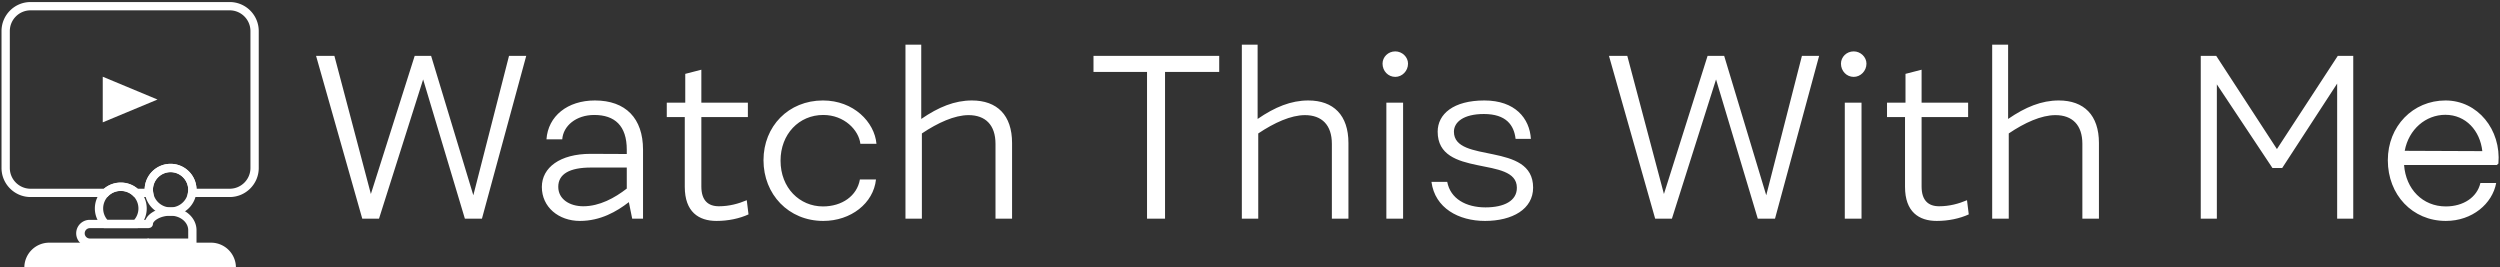 <svg data-v-423bf9ae="" xmlns="http://www.w3.org/2000/svg" viewBox="0 0 851 91" class="iconLeft"><rect x="0" y="0" width="851" height="91" fill="#333333" stroke="none"/><!----><!----><!----><g data-v-423bf9ae="" id="9cac77c0-687b-469c-b246-7be49a4839ab" fill="white" transform="matrix(5.424,0,0,5.424,105.906,-1.492)"><path d="M12.42 3.78L10.18 12.53L7.53 3.78L6.50 3.78L3.75 12.45L1.46 3.78L0.31 3.78L3.21 14L4.26 14L7.03 5.26L9.65 14L10.72 14L13.50 3.78ZM17.81 6.58C16.09 6.58 14.87 7.56 14.77 9.02L15.76 9.02C15.82 8.18 16.62 7.49 17.77 7.49C19.05 7.49 19.81 8.16 19.81 9.67L19.81 9.94L17.54 9.93C15.62 9.93 14.48 10.79 14.48 12.01C14.48 13.27 15.53 14.14 16.87 14.14C18.16 14.14 19.18 13.55 19.94 12.96L20.15 14L20.83 14L20.83 9.67C20.83 7.70 19.74 6.58 17.81 6.58ZM15.51 12.00C15.51 11.19 16.23 10.79 17.56 10.79L19.81 10.79L19.81 12.11C19.05 12.70 18.10 13.22 17.08 13.22C16.23 13.22 15.51 12.78 15.51 12.00ZM22.32 7.62L23.45 7.62L23.45 12.00C23.45 13.57 24.32 14.14 25.44 14.14C26.18 14.14 26.88 13.99 27.45 13.73L27.34 12.84C26.82 13.06 26.24 13.22 25.59 13.22C24.91 13.22 24.49 12.85 24.49 11.98L24.49 7.62L27.41 7.62L27.41 6.72L24.49 6.72L24.49 4.65L23.48 4.91L23.48 6.72L22.32 6.72ZM34.47 9.30L35.48 9.30C35.36 7.94 34.05 6.58 32.12 6.58C29.96 6.58 28.39 8.20 28.39 10.33C28.39 12.47 29.96 14.14 32.14 14.14C33.88 14.14 35.29 13.03 35.45 11.54L34.44 11.54C34.26 12.57 33.32 13.23 32.12 13.23C30.66 13.23 29.46 12.07 29.46 10.36C29.46 8.69 30.62 7.49 32.14 7.49C33.46 7.49 34.37 8.44 34.47 9.30ZM41.47 6.58C40.39 6.58 39.38 6.99 38.29 7.74L38.29 3.08L37.30 3.08L37.30 14L38.33 14L38.33 8.65C39.33 7.98 40.38 7.50 41.26 7.50C42.32 7.50 42.95 8.12 42.95 9.30L42.95 14L43.99 14L43.99 9.25C43.99 7.50 43.05 6.58 41.47 6.58ZM56.99 3.78L49.10 3.78L49.10 4.79L52.46 4.79L52.46 14L53.59 14L53.59 4.79L56.99 4.79ZM62.58 6.58C61.50 6.58 60.49 6.99 59.40 7.74L59.40 3.08L58.41 3.08L58.41 14L59.44 14L59.44 8.65C60.44 7.98 61.49 7.50 62.37 7.50C63.43 7.50 64.06 8.12 64.06 9.30L64.06 14L65.10 14L65.10 9.25C65.10 7.50 64.16 6.58 62.58 6.58ZM68.04 5.10C68.47 5.10 68.84 4.73 68.84 4.27C68.84 3.85 68.47 3.50 68.04 3.50C67.59 3.50 67.24 3.85 67.24 4.27C67.24 4.73 67.59 5.10 68.04 5.10ZM68.53 6.72L67.48 6.72L67.48 14L68.53 14ZM70.70 8.54C70.70 11.48 75.66 10.02 75.67 12.05C75.68 12.88 74.87 13.29 73.70 13.29C72.48 13.29 71.50 12.75 71.30 11.69L70.31 11.69C70.53 13.34 72.02 14.14 73.67 14.14C75.39 14.14 76.69 13.40 76.69 12.05C76.69 9.14 71.72 10.57 71.72 8.54C71.72 7.94 72.32 7.43 73.60 7.43C75.00 7.43 75.49 8.13 75.59 8.99L76.55 8.99C76.47 7.70 75.56 6.58 73.63 6.58C71.69 6.58 70.70 7.43 70.70 8.54ZM93.56 3.78L91.32 12.53L88.68 3.78L87.64 3.78L84.90 12.45L82.60 3.78L81.45 3.78L84.35 14L85.40 14L88.17 5.26L90.79 14L91.87 14L94.64 3.78ZM96.81 5.10C97.24 5.10 97.61 4.73 97.61 4.27C97.61 3.85 97.24 3.50 96.81 3.50C96.36 3.50 96.01 3.85 96.01 4.27C96.01 4.73 96.36 5.10 96.81 5.10ZM97.30 6.72L96.25 6.72L96.25 14L97.30 14ZM98.90 7.62L100.03 7.62L100.03 12.00C100.03 13.57 100.90 14.14 102.02 14.14C102.76 14.14 103.46 13.99 104.03 13.73L103.92 12.84C103.40 13.06 102.82 13.22 102.17 13.22C101.49 13.22 101.07 12.85 101.07 11.98L101.07 7.62L103.99 7.62L103.99 6.72L101.07 6.72L101.07 4.65L100.06 4.91L100.06 6.72L98.90 6.72ZM109.68 6.58C108.60 6.58 107.59 6.99 106.50 7.74L106.50 3.08L105.50 3.08L105.50 14L106.54 14L106.54 8.65C107.53 7.98 108.58 7.50 109.47 7.50C110.53 7.50 111.16 8.12 111.16 9.30L111.16 14L112.20 14L112.20 9.25C112.20 7.50 111.26 6.58 109.68 6.58ZM127.19 3.78L123.37 9.63L119.56 3.78L118.59 3.78L118.59 14L119.60 14L119.60 5.57L123.09 10.82L123.70 10.82L127.15 5.52L127.15 14L128.16 14L128.16 3.78ZM133.95 6.58C131.91 6.58 130.33 8.19 130.33 10.33C130.33 12.50 131.87 14.14 133.97 14.14C135.63 14.14 136.89 13.06 137.13 11.76L136.14 11.76C135.93 12.66 135.07 13.23 133.97 13.23C132.52 13.23 131.46 12.15 131.35 10.63L137.17 10.63L137.27 10.54C137.45 8.41 135.97 6.58 133.95 6.58ZM131.39 9.74C131.64 8.39 132.71 7.48 133.94 7.48C135.23 7.48 136.12 8.48 136.26 9.76Z"></path></g><!----><g data-v-423bf9ae="" id="24c7b9f7-be07-4612-a8f5-2bd2a6df3600" transform="matrix(1.002,0,0,1.002,-0.793,0.797)" stroke="none" fill="white"><path d="M35.697 40.771V25.268l18.604 7.751zM72.483 81.645H17.516a8.457 8.457 0 0 0-8.457 8.457H80.94a8.458 8.458 0 0 0-8.457-8.457zM58.742 72.483c-4.857 0-8.809-3.951-8.809-8.811 0-4.856 3.951-8.809 8.809-8.809 4.856 0 8.809 3.952 8.809 8.809-.001 4.86-3.953 8.811-8.809 8.811zm0-14.8c-3.303 0-5.991 2.688-5.991 5.99s2.688 5.99 5.991 5.99c3.303 0 5.99-2.688 5.99-5.99s-2.688-5.99-5.99-5.99z"></path><path d="M51.342 83.054H31.257a4.587 4.587 0 0 1-4.58-4.581 4.584 4.584 0 0 1 4.58-4.58h20.084v2.819H31.257a1.763 1.763 0 0 0 0 3.523h20.084v2.819z"></path><path d="M67.55 83.054H51.342a1.41 1.41 0 0 1 0-2.819h13.39v-2.818c0-2.719-2.688-4.933-5.99-4.933-3.657 0-5.991 1.85-5.991 2.818a1.41 1.41 0 0 1-2.818 0c0-3.057 4.033-5.639 8.809-5.639 4.856 0 8.809 3.479 8.809 7.753v5.638zM78.825 66.14H64.417l.222-1.603c.056-.391.093-.622.093-.864a5.997 5.997 0 0 0-5.99-5.99 5.998 5.998 0 0 0-5.991 5.99c0 .266.043.519.081.774l.241 1.615-1.623.078h-5.028l-.411-.401c-2.255-2.208-6.113-2.207-8.365-.001l-.41.402H11.174c-5.44 0-9.866-4.426-9.866-9.865V9.764c0-5.44 4.425-9.865 9.866-9.865h67.651c5.44 0 9.867 4.425 9.867 9.865v46.511c0 5.439-4.426 9.865-9.867 9.865zm-11.282-2.82h11.282c3.887 0 7.048-3.16 7.048-7.046V9.764c0-3.886-3.162-7.047-7.048-7.047H11.174c-3.886 0-7.048 3.162-7.048 7.047v46.511c0 3.886 3.162 7.046 7.048 7.046h24.939c3.185-2.732 8.24-2.734 11.431 0h2.396c.186-4.693 4.063-8.456 8.802-8.456 4.739-.001 8.615 3.762 8.801 8.455z"></path><path d="M47.572 76.712H36.085l-.411-.403a8.742 8.742 0 0 1-2.655-6.291c0-4.859 3.952-8.811 8.809-8.811 4.857 0 8.809 3.951 8.809 8.811a8.733 8.733 0 0 1-2.654 6.291l-.411.403zm-10.301-2.819h9.116a5.926 5.926 0 0 0 1.432-3.875 5.997 5.997 0 0 0-5.991-5.992 5.997 5.997 0 0 0-5.99 5.992c0 1.433.505 2.789 1.433 3.875z"></path></g><!----></svg>